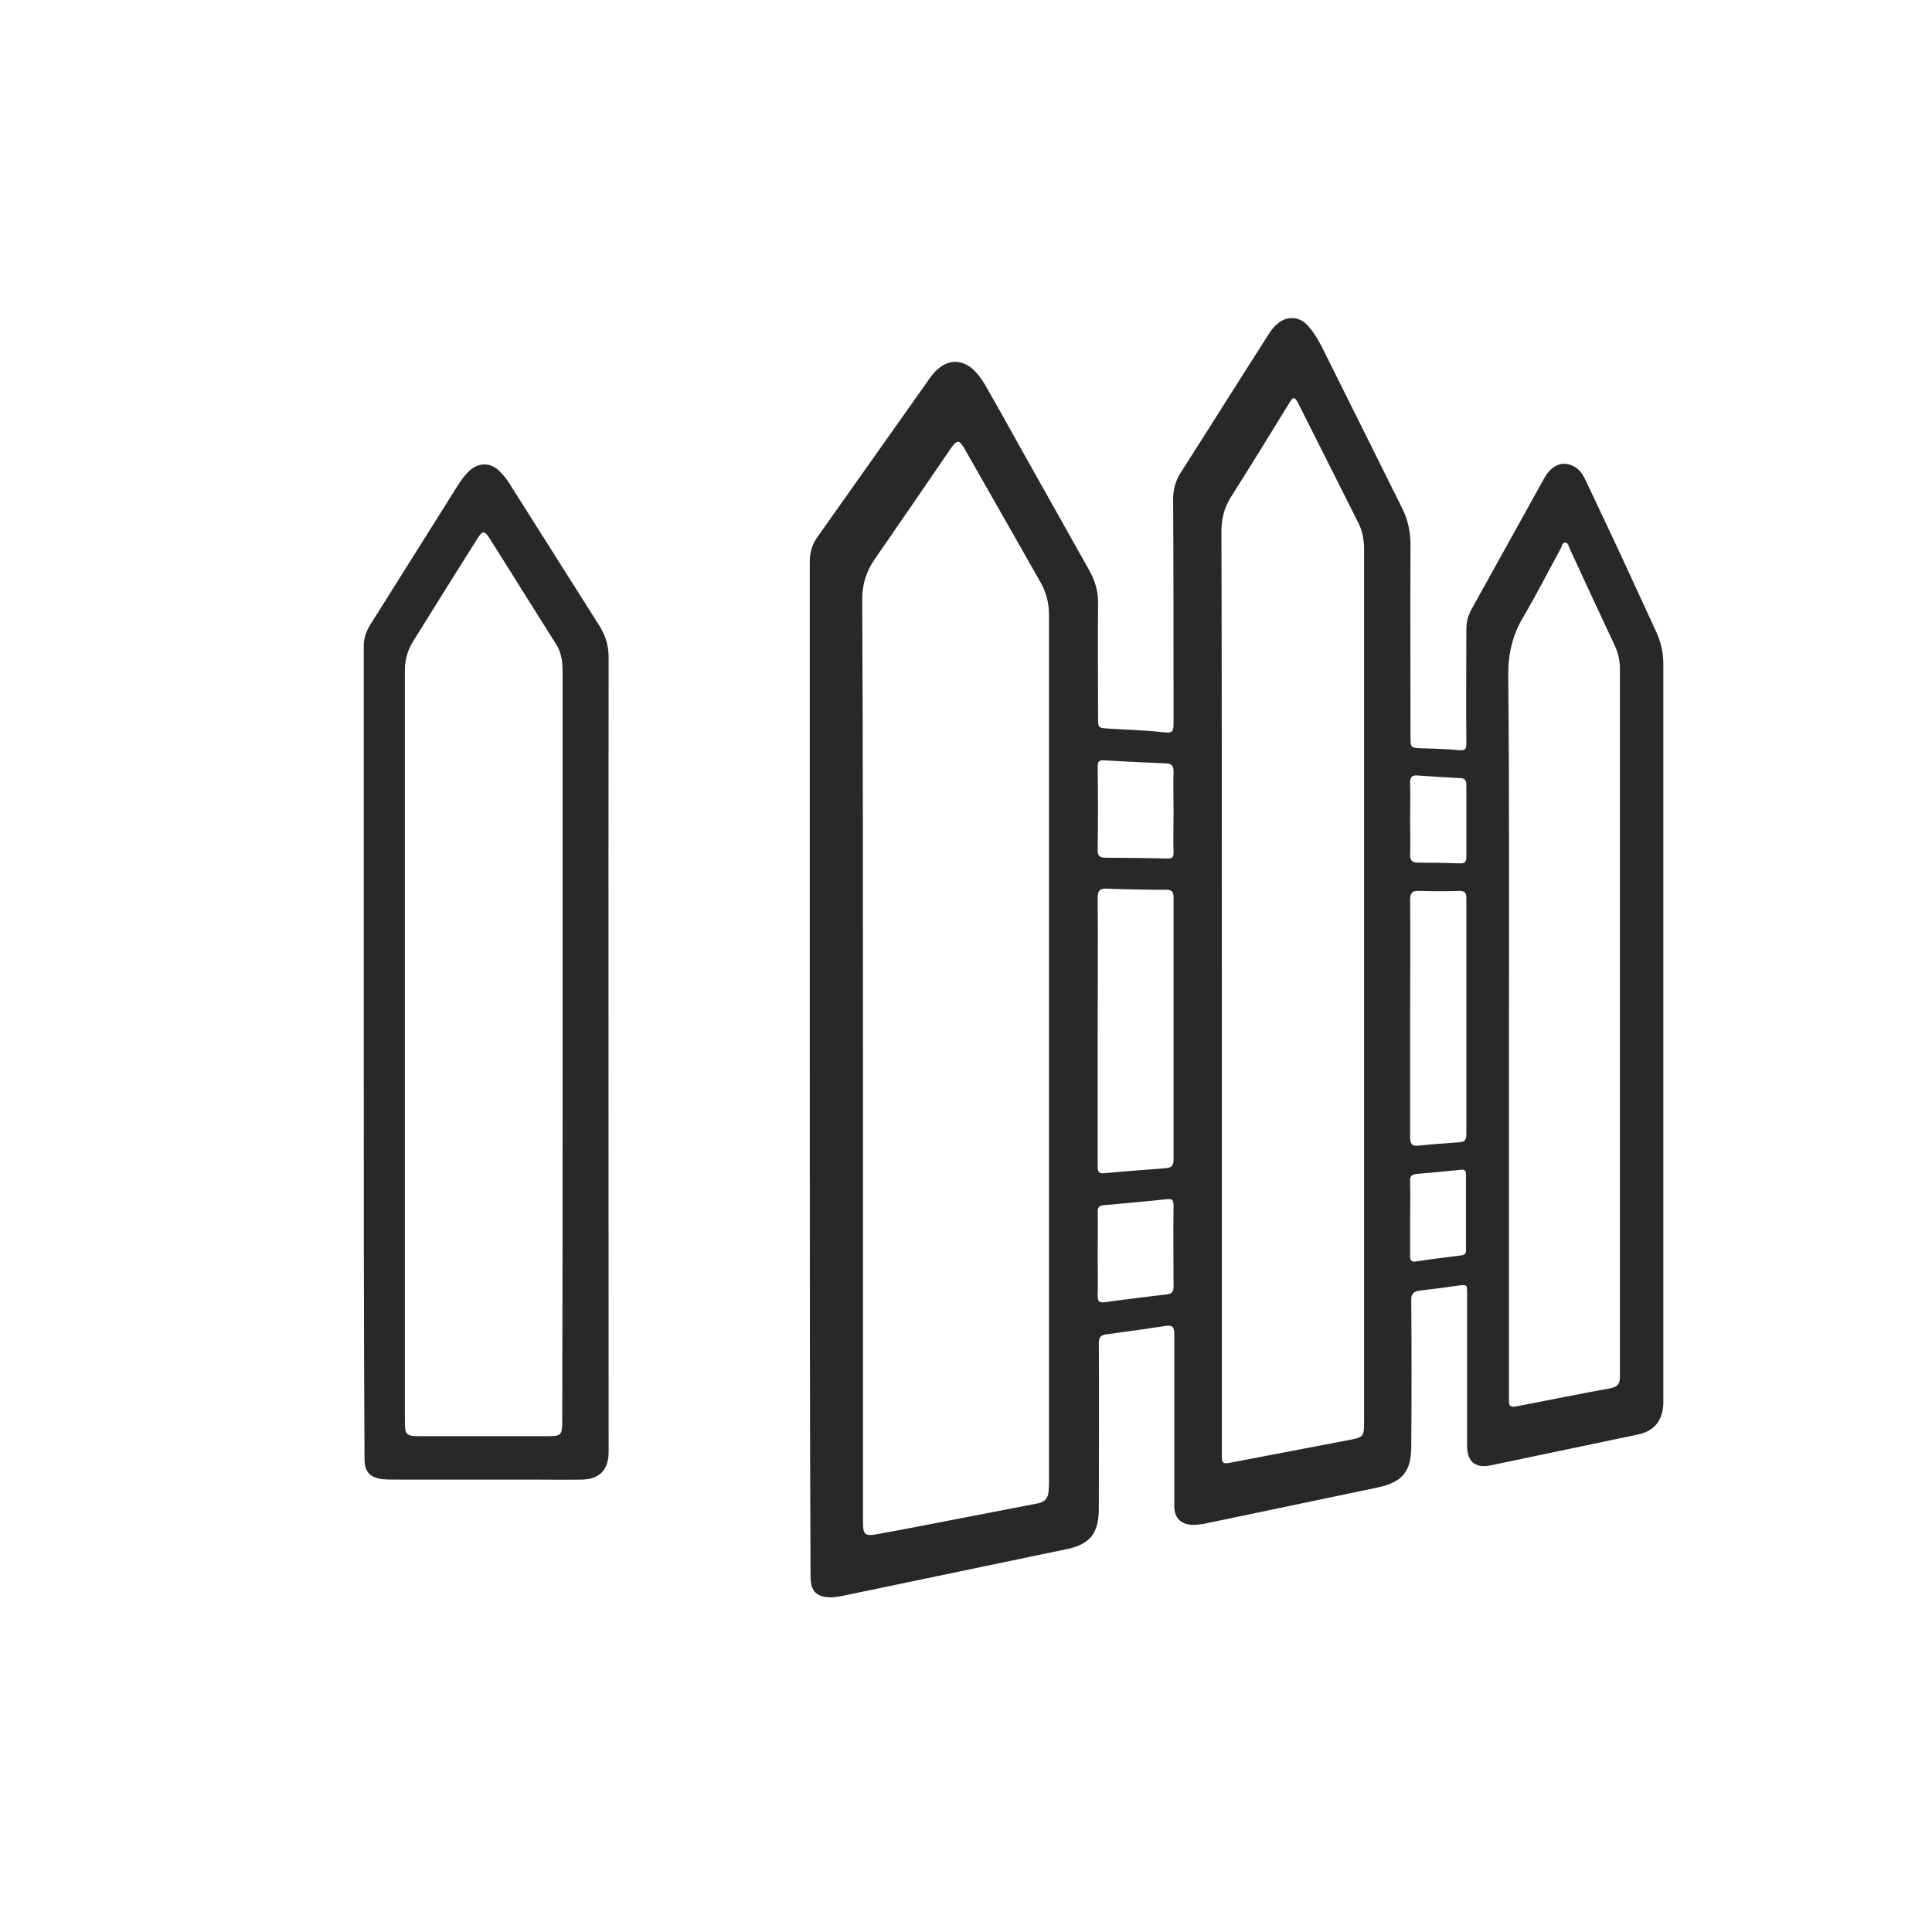<svg width="64" height="64" viewBox="0 0 64 64" fill="none" xmlns="http://www.w3.org/2000/svg">
<path d="M26.825 35.375V18.6C26.825 18.3 26.9 18.05 27.062 17.812C28.312 16.05 29.562 14.275 30.812 12.512C31.15 12.037 31.575 11.875 31.975 12.062C32.262 12.2 32.462 12.463 32.625 12.738C32.987 13.363 33.337 13.988 33.687 14.625L36.087 18.9C36.275 19.238 36.375 19.575 36.375 19.962C36.362 21.225 36.375 22.488 36.375 23.75C36.375 24.113 36.375 24.113 36.725 24.137C37.35 24.175 37.962 24.188 38.587 24.262C38.837 24.288 38.875 24.212 38.875 23.988C38.875 21.5 38.875 19.012 38.862 16.525C38.862 16.188 38.95 15.912 39.125 15.637C40.062 14.175 40.975 12.713 41.912 11.25C42.037 11.05 42.162 10.838 42.362 10.688C42.662 10.463 43.037 10.488 43.3 10.762C43.5 10.975 43.65 11.225 43.787 11.488C44.675 13.262 45.55 15.037 46.437 16.812C46.637 17.2 46.725 17.613 46.725 18.062C46.712 20.175 46.725 22.288 46.725 24.413C46.725 24.775 46.737 24.775 47.1 24.788C47.512 24.8 47.925 24.812 48.337 24.85C48.537 24.863 48.575 24.812 48.575 24.625C48.562 23.375 48.575 22.125 48.575 20.863C48.575 20.613 48.625 20.4 48.75 20.175C49.55 18.738 50.35 17.288 51.15 15.85C51.387 15.425 51.725 15.262 52.087 15.425C52.325 15.525 52.45 15.738 52.55 15.963C52.925 16.75 53.3 17.55 53.675 18.35C54.075 19.212 54.462 20.062 54.862 20.925C55.025 21.275 55.1 21.625 55.1 22.012V46.525C55.062 47.087 54.787 47.413 54.237 47.525L49.4 48.538C48.875 48.65 48.6 48.425 48.6 47.9V42.85C48.6 42.55 48.6 42.55 48.3 42.587C47.887 42.65 47.462 42.7 47.05 42.75C46.837 42.775 46.737 42.85 46.75 43.087C46.762 44.7 46.762 46.3 46.75 47.913C46.75 48.737 46.462 49.1 45.637 49.275L39.9 50.475C39.762 50.5 39.625 50.513 39.475 50.513C39.112 50.487 38.9 50.275 38.9 49.9V44.2C38.9 43.95 38.837 43.888 38.6 43.925C37.95 44.025 37.3 44.112 36.662 44.2C36.45 44.225 36.4 44.312 36.4 44.513C36.412 46.325 36.4 48.15 36.4 49.962C36.4 50.8 36.112 51.163 35.3 51.325C32.837 51.837 30.387 52.35 27.925 52.862C27.812 52.888 27.7 52.9 27.575 52.913C27.05 52.925 26.85 52.725 26.85 52.212C26.825 46.587 26.825 40.975 26.825 35.375ZM28.587 35.013V50.362C28.587 50.862 28.637 50.9 29.112 50.812C29.875 50.675 30.637 50.525 31.412 50.375C32.4 50.188 33.4 49.987 34.387 49.8C34.625 49.75 34.725 49.612 34.737 49.388C34.737 49.3 34.75 49.225 34.75 49.138V20.375C34.75 19.988 34.662 19.637 34.475 19.3C33.637 17.825 32.8 16.35 31.95 14.863C31.775 14.562 31.7 14.562 31.5 14.85C30.662 16.075 29.825 17.3 28.975 18.525C28.7 18.925 28.562 19.35 28.562 19.85C28.587 24.913 28.587 29.962 28.587 35.013ZM40.475 32.763V48.263C40.462 48.438 40.525 48.5 40.712 48.462C42.012 48.212 43.325 47.962 44.637 47.712C45.187 47.612 45.187 47.6 45.187 47.05V18.212C45.187 17.887 45.137 17.587 44.987 17.3C44.325 15.975 43.65 14.65 42.987 13.325C42.887 13.137 42.825 13.15 42.725 13.325C42.075 14.387 41.425 15.438 40.762 16.488C40.55 16.837 40.462 17.188 40.462 17.6C40.475 22.65 40.475 27.712 40.475 32.763ZM49.987 33.962V46.4C49.975 46.587 50.062 46.625 50.237 46.587C51.275 46.388 52.312 46.175 53.35 45.987C53.6 45.938 53.662 45.837 53.662 45.6V22.163C53.662 21.875 53.6 21.613 53.475 21.35C52.975 20.288 52.475 19.212 51.987 18.15C51.962 18.087 51.95 17.988 51.862 17.975C51.75 17.962 51.75 18.075 51.712 18.15C51.3 18.9 50.912 19.675 50.475 20.413C50.112 21.012 49.962 21.637 49.962 22.337C50 26.212 49.987 30.087 49.987 33.962ZM36.362 34.163V38.638C36.362 38.812 36.387 38.888 36.6 38.862C37.262 38.8 37.937 38.75 38.6 38.7C38.775 38.688 38.875 38.638 38.875 38.438V29.712C38.875 29.525 38.8 29.475 38.625 29.475C37.975 29.475 37.337 29.462 36.687 29.438C36.437 29.425 36.362 29.488 36.362 29.75C36.375 31.212 36.362 32.688 36.362 34.163ZM46.712 33.725V37.675C46.712 37.9 46.775 37.975 47 37.95C47.45 37.9 47.912 37.875 48.362 37.837C48.537 37.825 48.575 37.737 48.575 37.575V29.738C48.575 29.562 48.512 29.512 48.337 29.512C47.9 29.525 47.462 29.525 47.025 29.512C46.787 29.5 46.712 29.575 46.712 29.812C46.725 31.125 46.712 32.425 46.712 33.725ZM36.362 41.55C36.362 42 36.375 42.462 36.362 42.913C36.362 43.1 36.4 43.163 36.6 43.138C37.287 43.038 37.975 42.962 38.675 42.875C38.85 42.85 38.875 42.75 38.875 42.6C38.875 41.712 38.862 40.825 38.875 39.938C38.875 39.763 38.837 39.7 38.65 39.725C37.95 39.8 37.25 39.862 36.55 39.925C36.387 39.938 36.362 40.025 36.362 40.15C36.375 40.612 36.362 41.075 36.362 41.55ZM38.875 26.875C38.875 26.438 38.862 26 38.875 25.562C38.875 25.375 38.825 25.3 38.625 25.288C37.95 25.262 37.262 25.225 36.587 25.188C36.4 25.175 36.362 25.225 36.362 25.4C36.375 26.325 36.375 27.238 36.362 28.163C36.362 28.363 36.437 28.413 36.625 28.413C37.312 28.413 38 28.425 38.687 28.438C38.837 28.438 38.875 28.387 38.875 28.25C38.862 27.788 38.875 27.325 38.875 26.875ZM46.712 27.137C46.712 27.525 46.725 27.913 46.712 28.3C46.7 28.488 46.775 28.575 46.962 28.575C47.437 28.575 47.925 28.587 48.4 28.6C48.55 28.6 48.575 28.512 48.575 28.387V26C48.575 25.837 48.512 25.775 48.362 25.775C47.887 25.75 47.425 25.725 46.95 25.688C46.75 25.675 46.712 25.762 46.712 25.938C46.725 26.337 46.712 26.738 46.712 27.137ZM46.712 40.362V41.6C46.712 41.737 46.737 41.812 46.9 41.788C47.4 41.712 47.9 41.65 48.4 41.587C48.525 41.575 48.575 41.513 48.562 41.388V38.9C48.562 38.775 48.512 38.737 48.4 38.75C47.912 38.8 47.412 38.85 46.925 38.888C46.75 38.9 46.7 38.987 46.712 39.15C46.725 39.562 46.712 39.962 46.712 40.362ZM12.05 34.837V21.4C12.05 21.137 12.125 20.925 12.262 20.7C13.225 19.175 14.175 17.65 15.137 16.125C15.262 15.925 15.4 15.725 15.587 15.562C15.875 15.325 16.237 15.325 16.512 15.575C16.675 15.725 16.8 15.887 16.912 16.075C17.887 17.613 18.862 19.163 19.837 20.7C20.05 21.025 20.162 21.375 20.162 21.775C20.15 30.488 20.162 39.188 20.162 47.9V48.125C20.15 48.7 19.85 49 19.287 49.013C18.737 49.025 18.175 49.013 17.625 49.013H13.075C12.937 49.013 12.812 49.013 12.675 49C12.25 48.95 12.075 48.75 12.075 48.325C12.05 43.837 12.05 39.337 12.05 34.837ZM18.637 34.612V22.25C18.637 21.925 18.6 21.613 18.412 21.325C17.675 20.163 16.95 18.988 16.212 17.825C16.05 17.575 15.987 17.575 15.825 17.825C15.1 18.975 14.387 20.113 13.675 21.262C13.5 21.55 13.412 21.863 13.412 22.2V47.1C13.412 47.525 13.462 47.575 13.887 47.575H18.037C18.625 47.575 18.625 47.575 18.625 46.975C18.637 42.85 18.637 38.737 18.637 34.612Z" fill="#282828"/>
</svg>

